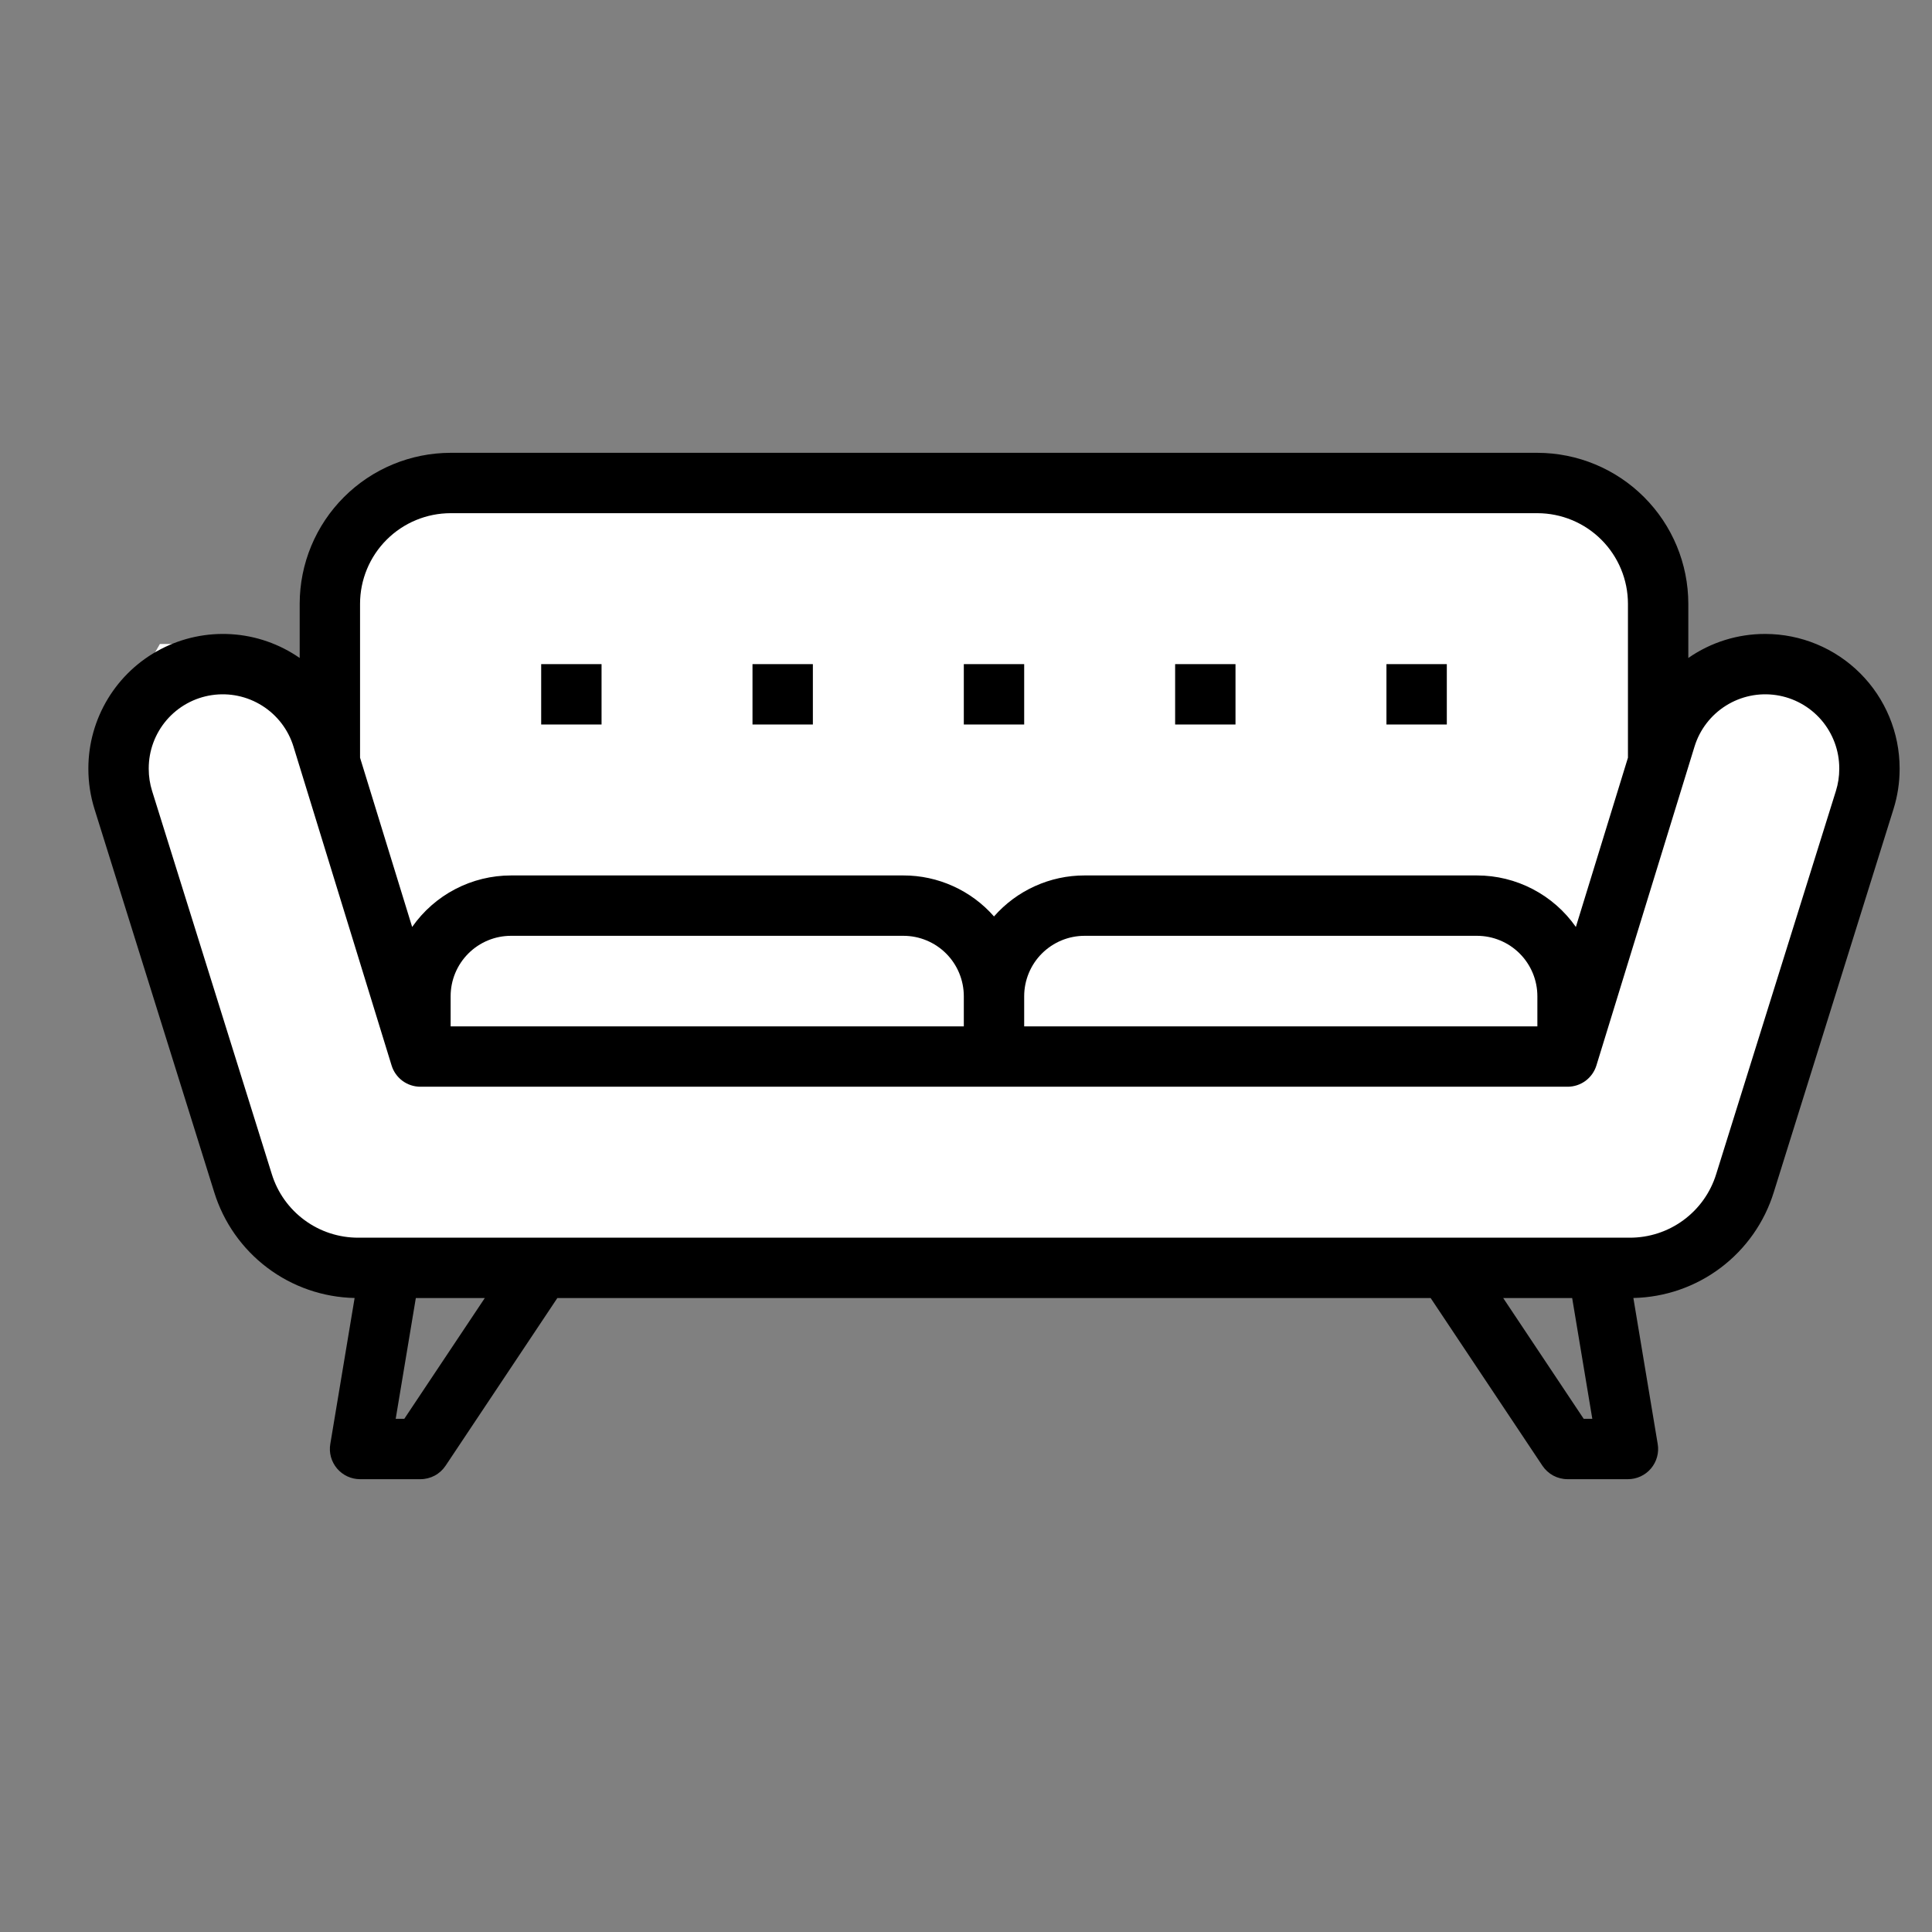 <svg width="69" height="69" viewBox="0 0 69 69" fill="none" xmlns="http://www.w3.org/2000/svg">
<rect x="0" y="0" width="69" height="69" fill="#808080" stroke="none"/>
<g clip-path="url(#clip0)">
<path d="M12.5 18.5L12 26.5L8.5 23.5H6L4 27L11 45L61 44.5L66.5 26L65 24.5L62 23.5L59 26V20L55 17.5H15L12.5 18.5Z" fill="white" stroke="white"/>
<path d="M63.045 22.641C62.062 22.638 61.103 22.938 60.297 23.499V21.562C60.295 20.133 59.727 18.763 58.716 17.753C57.706 16.742 56.335 16.174 54.906 16.172H16.094C14.665 16.174 13.294 16.742 12.284 17.753C11.273 18.763 10.705 20.133 10.703 21.562V23.499C9.983 22.999 9.139 22.705 8.264 22.65C7.389 22.595 6.515 22.78 5.738 23.186C4.96 23.592 4.309 24.203 3.854 24.953C3.399 25.703 3.157 26.562 3.156 27.439V27.463C3.156 27.949 3.23 28.431 3.375 28.895L7.65 42.577C7.983 43.654 8.647 44.599 9.547 45.277C10.447 45.956 11.538 46.333 12.665 46.357L11.796 51.573C11.77 51.727 11.778 51.885 11.82 52.036C11.862 52.187 11.936 52.327 12.037 52.447C12.138 52.566 12.264 52.662 12.406 52.728C12.548 52.794 12.703 52.828 12.859 52.828H15.016C15.193 52.828 15.368 52.784 15.524 52.701C15.681 52.617 15.814 52.496 15.913 52.348L19.905 46.359H51.095L55.087 52.348C55.186 52.496 55.319 52.617 55.476 52.701C55.632 52.784 55.807 52.828 55.984 52.828H58.141C58.297 52.828 58.452 52.794 58.594 52.728C58.736 52.662 58.862 52.566 58.963 52.447C59.064 52.327 59.138 52.187 59.18 52.036C59.222 51.885 59.23 51.727 59.204 51.573L58.335 46.357C59.462 46.333 60.553 45.956 61.453 45.277C62.353 44.599 63.017 43.654 63.35 42.577L67.625 28.895C67.77 28.431 67.844 27.949 67.844 27.463V27.439C67.842 26.167 67.336 24.947 66.437 24.048C65.537 23.148 64.317 22.642 63.045 22.641ZM16.094 18.328H54.906C55.764 18.329 56.586 18.67 57.192 19.276C57.799 19.883 58.14 20.705 58.141 21.562V27.061L56.281 33.106C55.883 32.538 55.355 32.074 54.74 31.754C54.126 31.433 53.443 31.266 52.75 31.266H38.734C38.122 31.265 37.517 31.396 36.959 31.649C36.401 31.901 35.904 32.27 35.5 32.73C35.096 32.27 34.599 31.901 34.041 31.649C33.483 31.396 32.878 31.265 32.266 31.266H18.25C17.557 31.266 16.874 31.433 16.259 31.754C15.645 32.074 15.117 32.538 14.72 33.106L12.859 27.061V21.562C12.86 20.705 13.201 19.883 13.808 19.276C14.414 18.67 15.236 18.329 16.094 18.328ZM34.422 36.656H16.094V35.578C16.094 35.007 16.322 34.458 16.726 34.054C17.13 33.65 17.678 33.422 18.25 33.422H32.266C32.837 33.422 33.385 33.65 33.79 34.054C34.194 34.458 34.421 35.007 34.422 35.578V36.656ZM54.906 36.656H36.578V35.578C36.579 35.007 36.806 34.458 37.21 34.054C37.615 33.65 38.163 33.422 38.734 33.422H52.75C53.322 33.422 53.87 33.65 54.274 34.054C54.678 34.458 54.906 35.007 54.906 35.578V36.656ZM14.439 50.672H14.132L14.851 46.359H17.314L14.439 50.672ZM56.561 50.672L53.686 46.359H56.149L56.868 50.672H56.561ZM65.688 27.463C65.688 27.731 65.647 27.997 65.567 28.252L61.292 41.934C61.088 42.593 60.678 43.169 60.122 43.577C59.567 43.986 58.894 44.205 58.205 44.203H12.796C12.106 44.205 11.433 43.986 10.878 43.577C10.322 43.169 9.912 42.593 9.708 41.934L5.433 28.252C5.353 27.997 5.312 27.731 5.312 27.463V27.439C5.312 26.807 5.54 26.195 5.952 25.715C6.365 25.236 6.936 24.92 7.562 24.826C8.188 24.732 8.827 24.866 9.362 25.203C9.898 25.54 10.295 26.058 10.481 26.662L13.985 38.051C14.053 38.272 14.19 38.465 14.375 38.602C14.561 38.739 14.785 38.812 15.016 38.812H55.984C56.215 38.812 56.439 38.739 56.625 38.602C56.81 38.465 56.947 38.272 57.015 38.051L60.519 26.662C60.705 26.058 61.102 25.54 61.638 25.203C62.173 24.866 62.812 24.732 63.438 24.826C64.064 24.92 64.635 25.236 65.048 25.715C65.46 26.195 65.688 26.807 65.688 27.439V27.463Z" fill="black"/>
<path d="M21.484 23.719H19.328V25.875H21.484V23.719Z" fill="black"/>
<path d="M29.031 23.719H26.875V25.875H29.031V23.719Z" fill="black"/>
<path d="M36.578 23.719H34.422V25.875H36.578V23.719Z" fill="black"/>
<path d="M44.125 23.719H41.969V25.875H44.125V23.719Z" fill="black"/>
<path d="M51.672 23.719H49.516V25.875H51.672V23.719Z" fill="black"/>
</g>
<defs>
<clipPath id="clip0">
<rect width="69" height="69" fill="white"/>
</clipPath>
</defs>
</svg>
